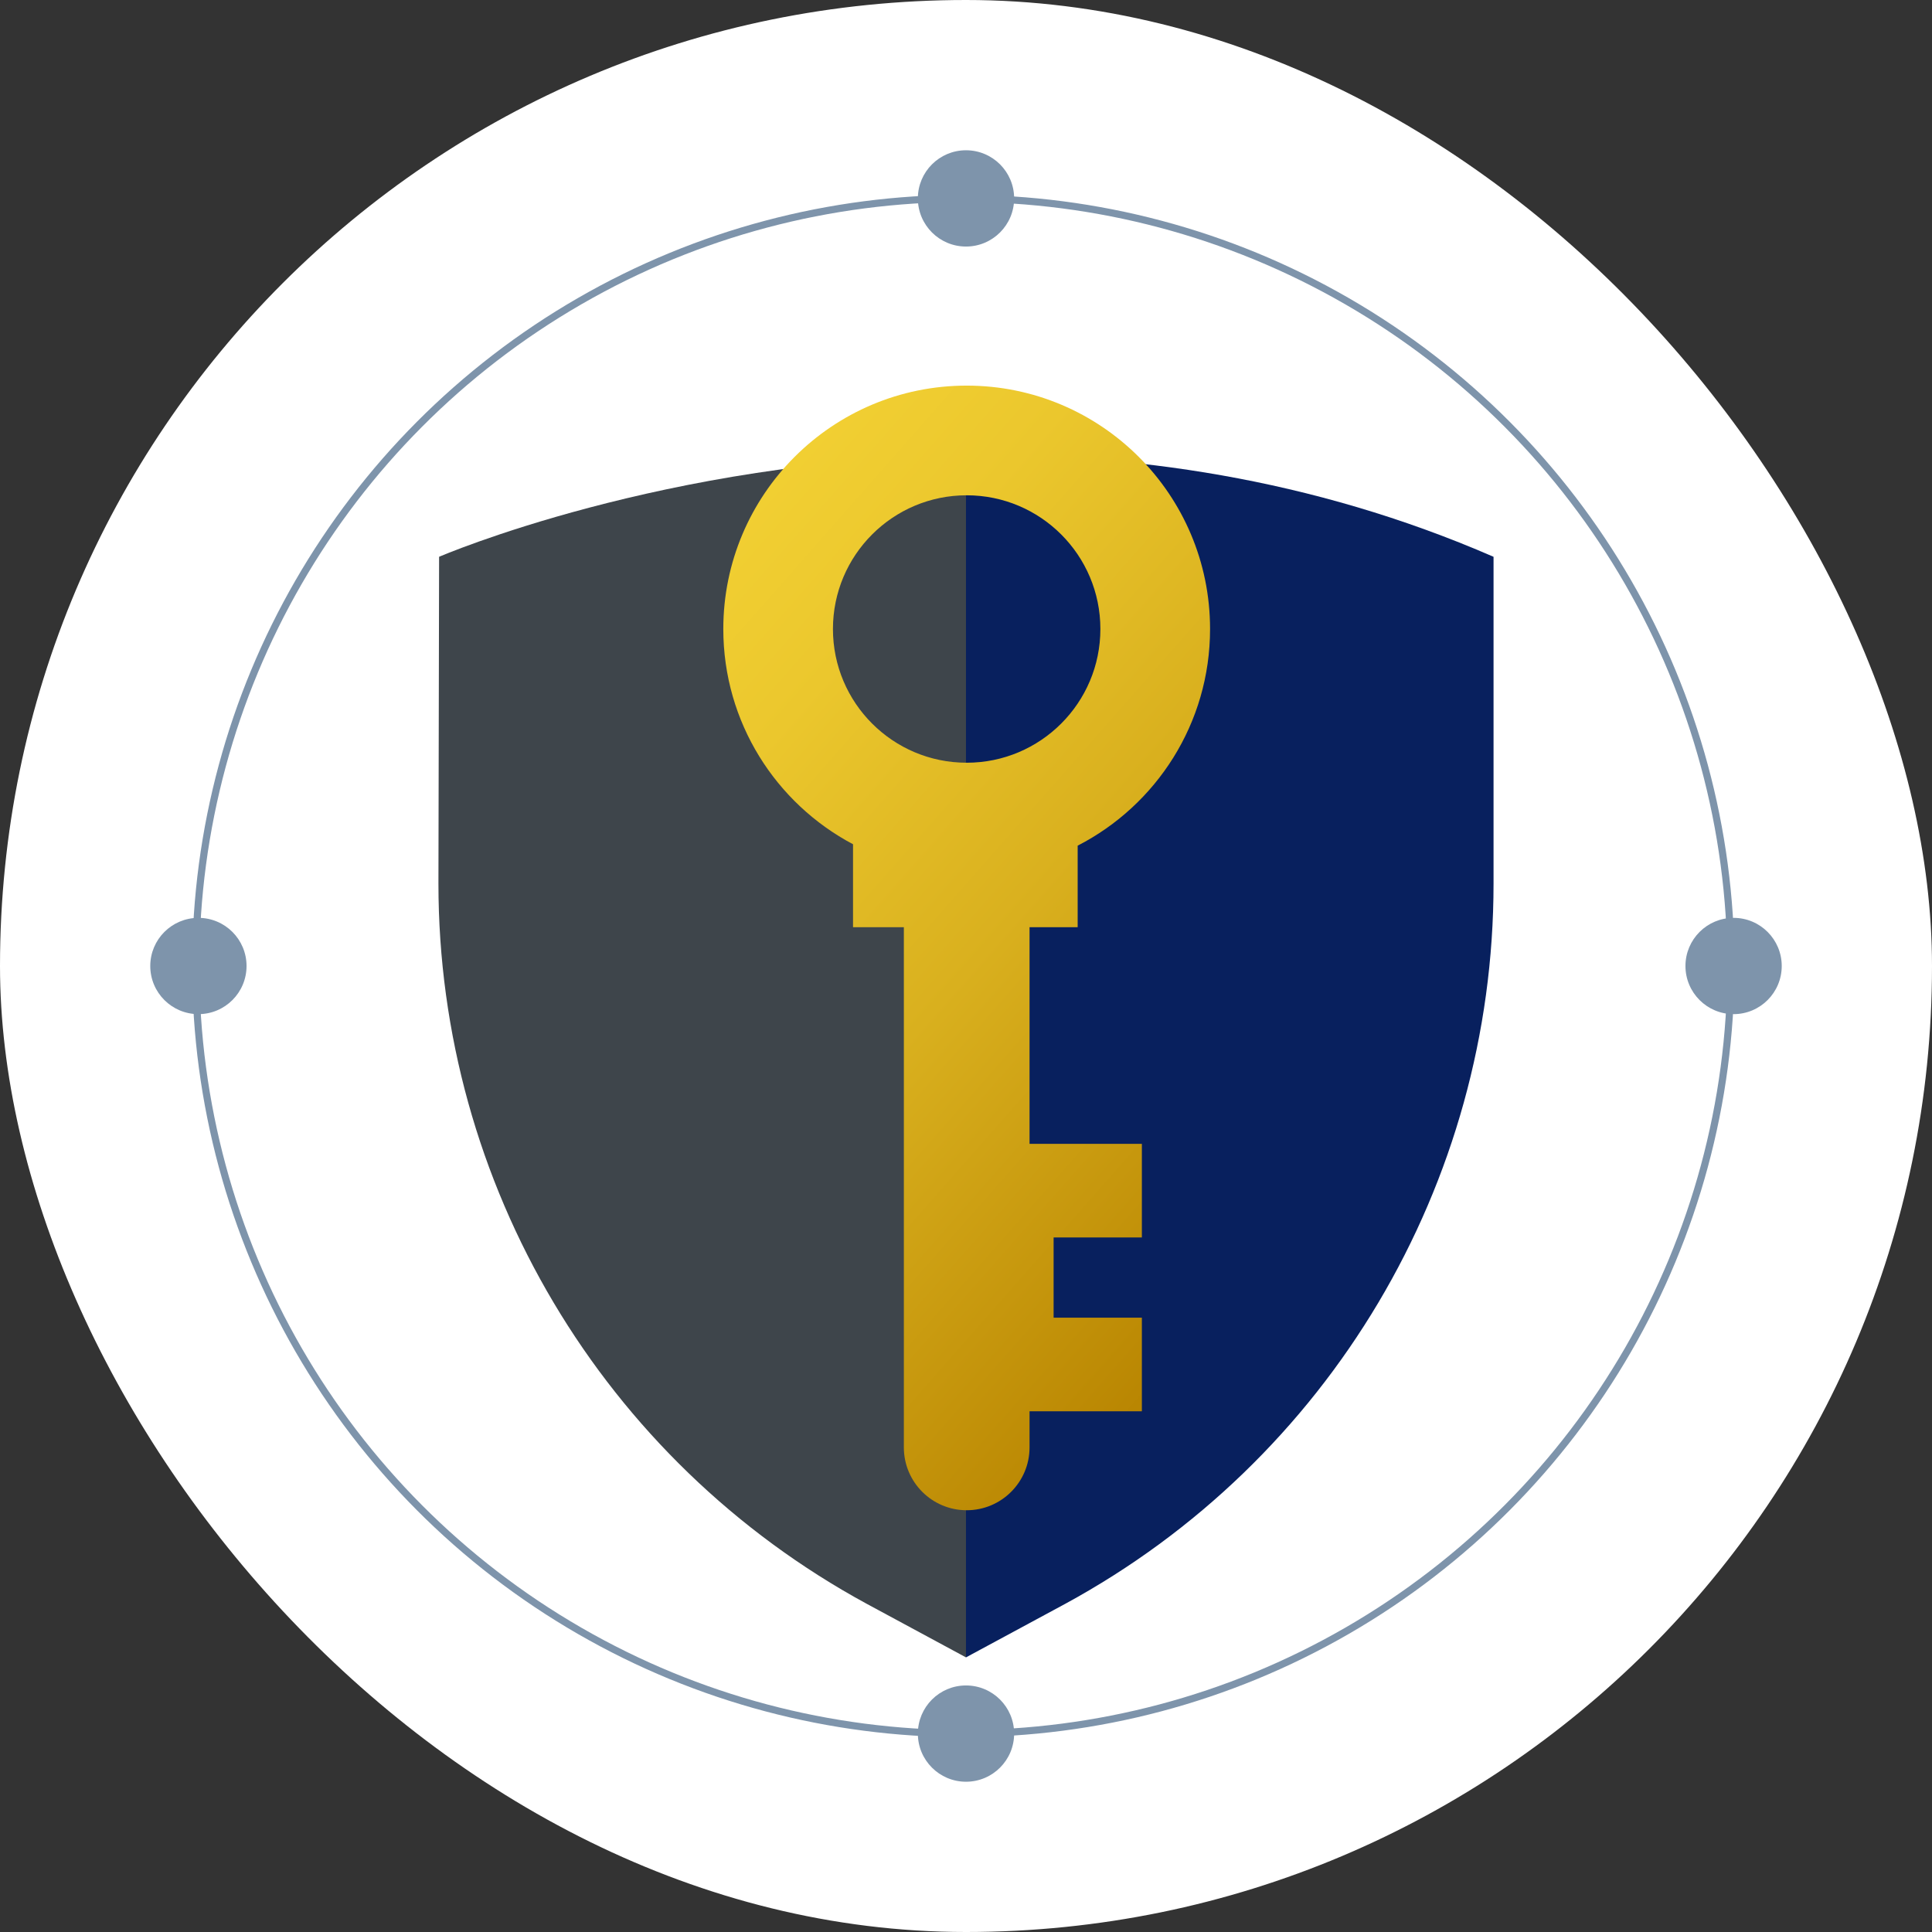 <?xml version="1.0" encoding="UTF-8"?>
<svg id="Layer_1" data-name="Layer 1" xmlns="http://www.w3.org/2000/svg" xmlns:xlink="http://www.w3.org/1999/xlink" viewBox="0 0 1080 1080">
  <rect x="0" y="0" width="1080" height="1080" fill="#333333" stroke="none"/>
  <defs>
    <style>
      .cls-1 {
        fill: #3e454b;
      }

      .cls-2 {
        fill: #fff;
      }

      .cls-3 {
        fill: #7e94ab;
      }

      .cls-4 {
        fill: none;
        stroke: #7e94ab;
        stroke-linejoin: round;
        stroke-width: 4px;
      }

      .cls-5 {
        fill: #08205e;
      }

      .cls-6 {
        fill: url(#linear-gradient);
      }
    </style>
    <linearGradient id="linear-gradient" x1="350.01" y1="345.36" x2="745.07" y2="693.49" gradientUnits="userSpaceOnUse">
      <stop offset="0" stop-color="#f2d033"/>
      <stop offset=".2" stop-color="#ebc72d"/>
      <stop offset=".52" stop-color="#d9b01e"/>
      <stop offset=".91" stop-color="#bd8b05"/>
      <stop offset="1" stop-color="#b68200"/>
    </linearGradient>
  </defs>
  <rect class="cls-2" x="0" y="0" width="1080" height="1080" rx="540" ry="540"/>
  <g>
    <g>
      <path class="cls-1" d="M540,254.51v671.98l-55.41-29.9c-147.59-80.17-239.5-234.67-239.5-402.64l.37-182.7s125.66-54.33,294.53-56.74Z"/>
      <path class="cls-5" d="M834.9,311.25v182.7c0,167.97-91.9,322.47-239.5,402.64l-55.41,29.9V254.51c90.17-1.27,192.66,12.24,294.9,56.74Z"/>
      <path class="cls-6" d="M575.51,518.32h26.91v-45.59c43.94-22.56,74.01-68.33,74.01-121.12,0-75.14-60.91-136.05-136.05-136.05s-136.05,60.91-136.05,136.05c0,52.21,29.41,97.54,72.56,120.35h-.04v46.35h28.41v290.79c0,19.41,15.73,35.13,35.13,35.13s35.13-15.73,35.13-35.13v-20.18h62.79v-52.33h-49.34v-44.85h49.34v-52.33h-62.79v-121.1ZM465.62,351.62c0-41.28,33.47-74.75,74.75-74.75s74.75,33.47,74.75,74.75-33.47,74.75-74.75,74.75-74.75-33.47-74.75-74.75Z"/>
    </g>
    <g>
      <circle class="cls-4" cx="538.5" cy="540" r="429.09"/>
      <circle class="cls-3" cx="540" cy="110.91" r="26.91"/>
      <circle class="cls-3" cx="540" cy="969.09" r="26.91"/>
      <circle class="cls-3" cx="110.91" cy="540" r="26.91"/>
      <circle class="cls-3" cx="969.09" cy="540" r="26.91"/>
    </g>
  </g>
</svg>